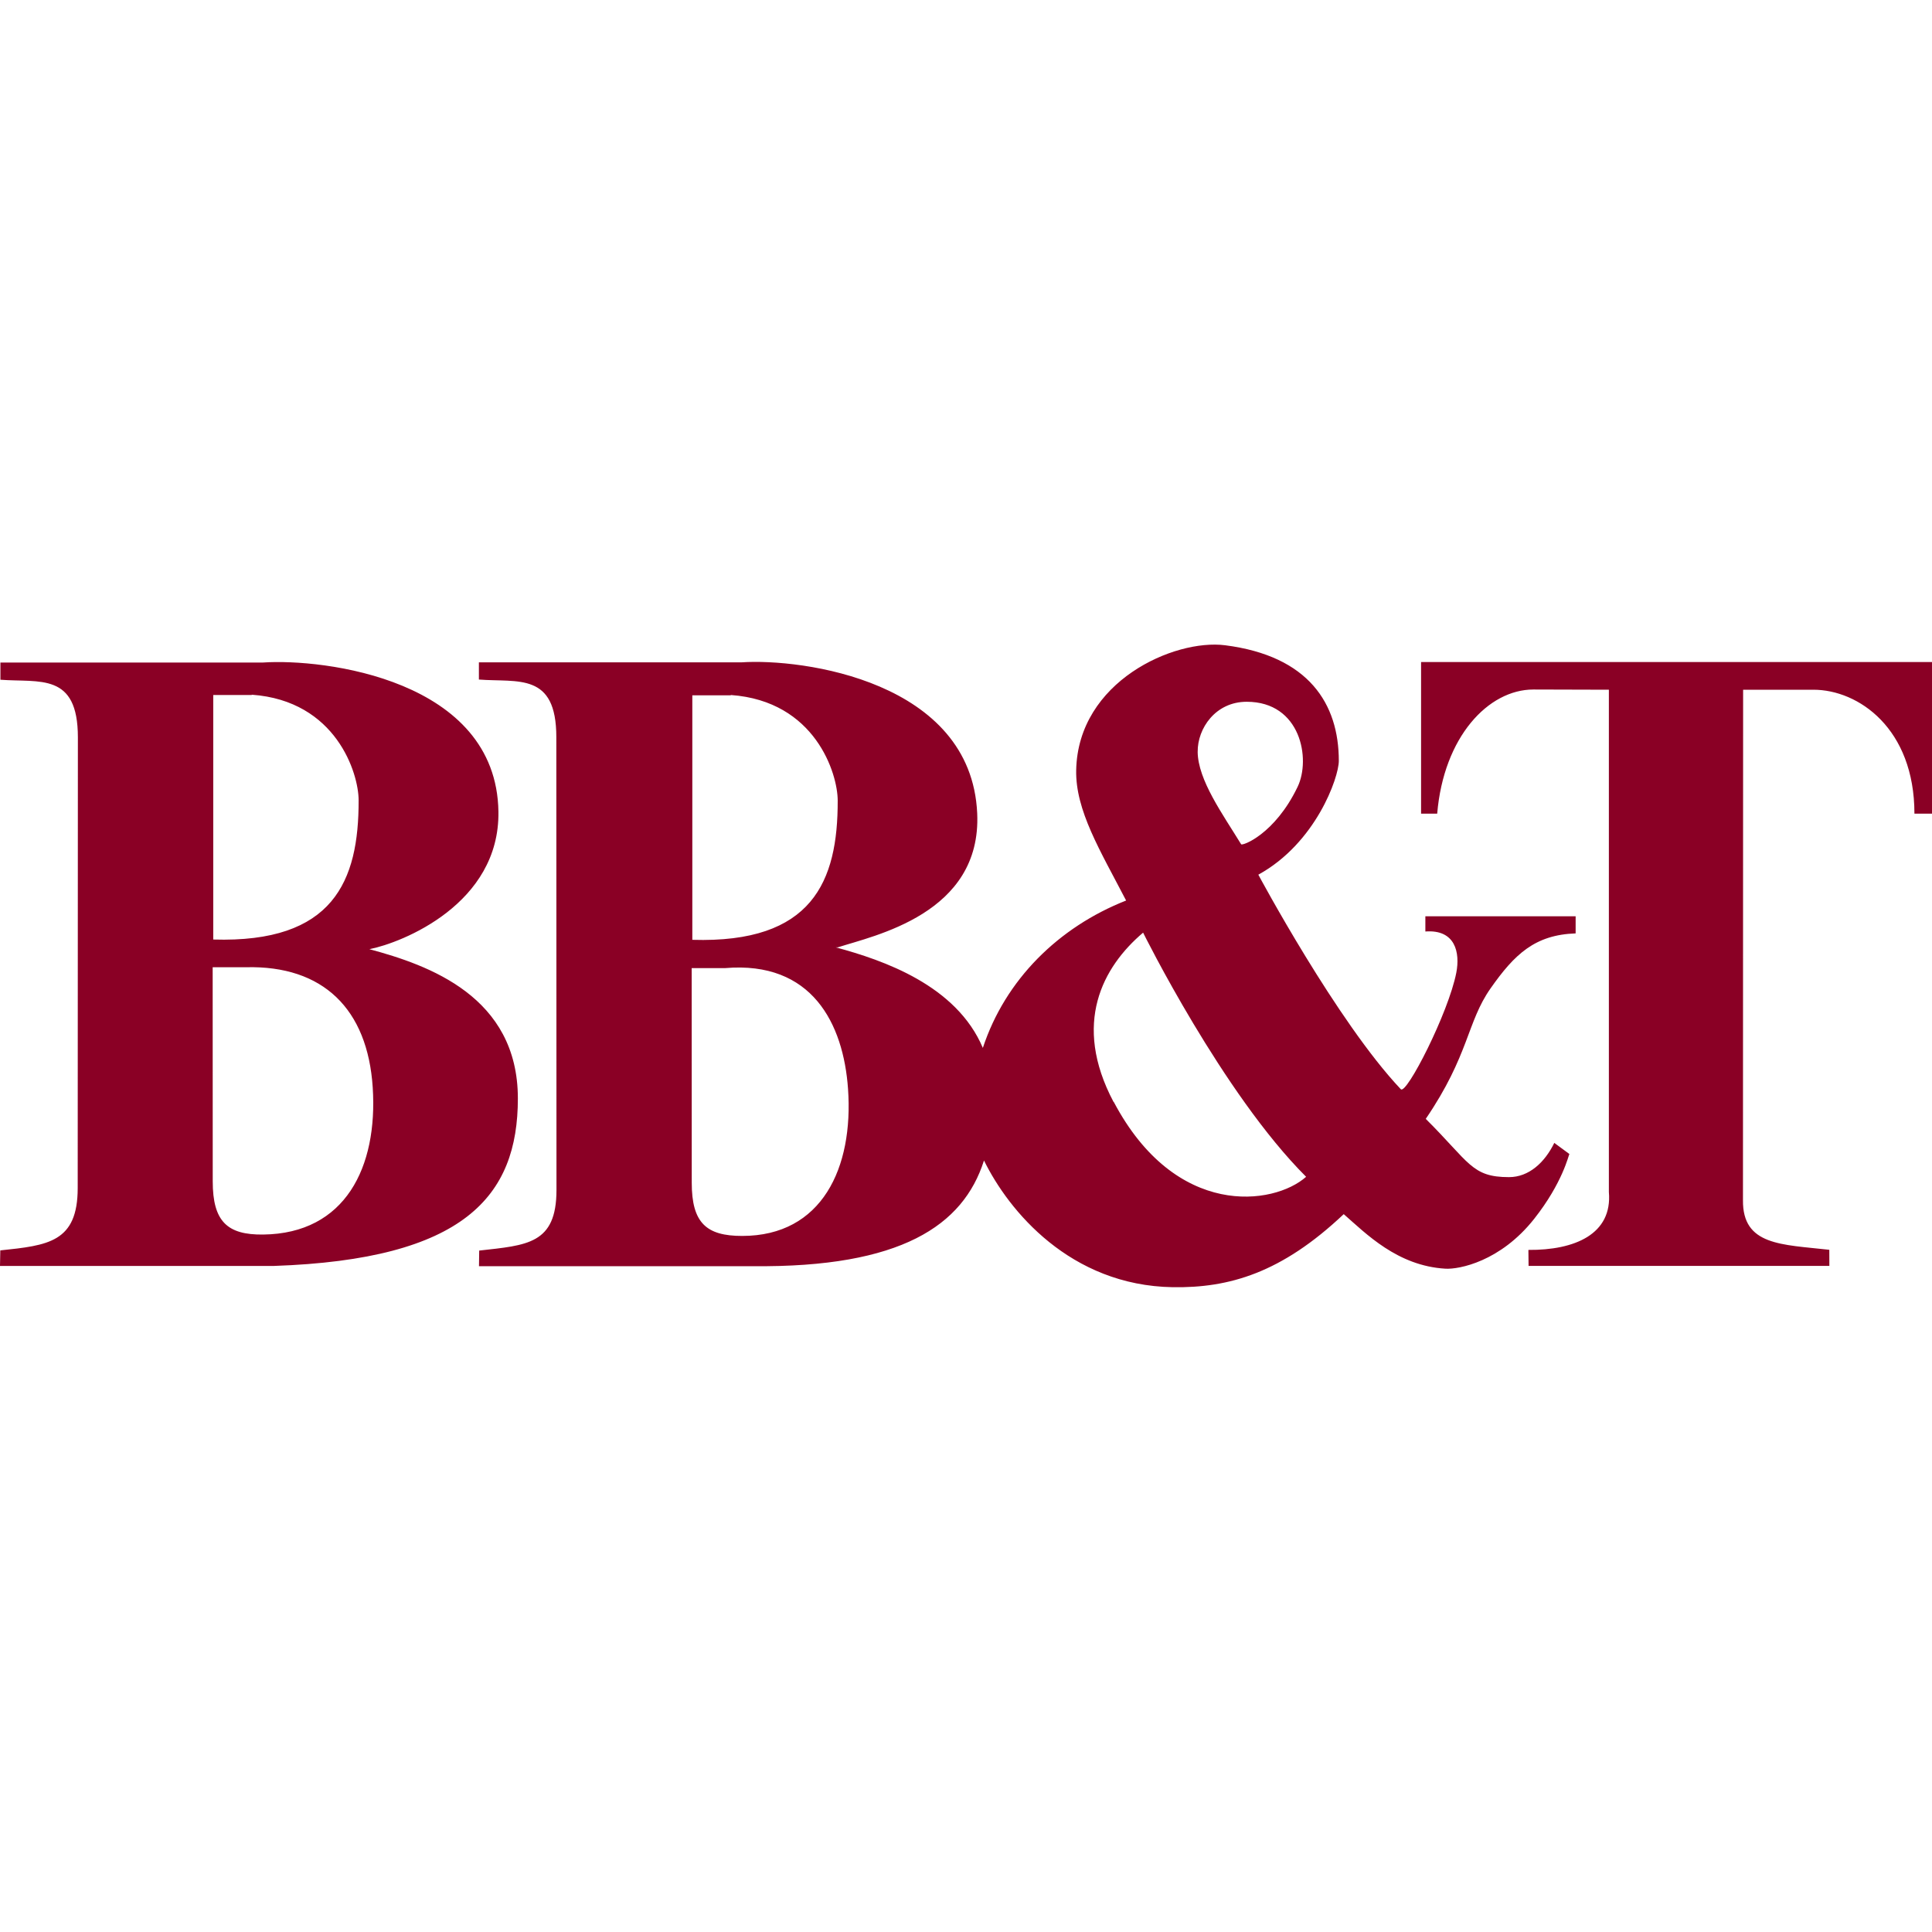 <svg xmlns="http://www.w3.org/2000/svg" viewBox="0 0 64 64" height="1em" width="1em">
  <path d="M47.075 21.932v5.022h.534c.214-2.543 1.692-4.113 3.187-4.113l2.5.007v16.637c.123 1.4-1.133 1.932-2.666 1.92l.006.53H60.6l-.002-.534c-1.58-.178-2.877-.137-2.86-1.646l.005-16.907h2.328c1.496 0 3.347 1.287 3.347 4.105H64V21.93H47.075zm-7.4 2.97c-.008-.766.585-1.655 1.624-1.655 1.794 0 2.13 1.9 1.685 2.82-.756 1.575-1.837 1.963-1.87 1.9-.612-1-1.43-2.125-1.44-3.064zm-2.788 11.6c-1.376-2.6-.358-4.473.98-5.607 0 0 2.635 5.33 5.4 8.088-1.072.95-4.32 1.4-6.372-2.48zM22.913 32.07h1.105c2.88-.245 3.922 1.838 4.074 4 .185 2.616-.862 4.872-3.507 4.872-1.184 0-1.67-.428-1.67-1.763l-.002-7.12zm9.683 6.373c.816 1.665 2.856 4.14 6.25 4.197 1.868.03 3.605-.47 5.667-2.42.735.643 1.778 1.715 3.37 1.807.448.026 1.82-.234 2.94-1.653.945-1.197 1.14-2.116 1.165-2.146l-.5-.368c-.317.65-.842 1.134-1.5 1.134-1.24 0-1.3-.482-2.758-1.93 1.44-2.114 1.36-3.202 2.145-4.32.796-1.134 1.47-1.777 2.82-1.824v-.567h-4.978v.504c.995-.075 1.154.7 1.025 1.365-.26 1.334-1.653 4.056-1.838 3.86-2.114-2.236-4.72-7.107-4.72-7.107 1.9-1.042 2.666-3.217 2.666-3.77 0-1.888-.992-3.476-3.767-3.83-1.686-.215-4.872 1.195-4.933 4.136-.028 1.332.796 2.666 1.654 4.32-2.242.883-4.002 2.624-4.746 4.882-.878-2.075-3.294-2.905-4.87-3.33h.063c1.183-.386 4.773-1.103 4.62-4.442-.2-4.384-5.8-5.136-7.807-5h-8.7v.57c1.297.1 2.565-.25 2.565 1.908l.005 15c0 1.8-.98 1.83-2.56 2.008l-.007.517h9.076c4.904.05 6.965-1.348 7.65-3.492zM0 41.936h9.07c6.308-.215 8.085-2.305 8.085-5.547 0-3.382-2.962-4.42-4.918-4.946 1.088-.215 4.32-1.5 4.274-4.556-.066-4.387-5.8-5.077-7.797-4.94h-8.7v.57c1.297.1 2.566-.252 2.566 1.908l-.006 14.93c0 1.8-.986 1.9-2.564 2.066zm7.045-9.895H8.15c2.55-.063 4.028 1.38 4.197 3.983.17 2.637-.904 4.84-3.63 4.872-1.183.014-1.67-.428-1.67-1.762zm1.295-9.028c2.8.2 3.54 2.607 3.54 3.498.006 2.68-.836 4.733-4.816 4.612v-8.1H8.34zm15.87.01c2.8.2 3.54 2.607 3.54 3.498.006 2.68-.837 4.733-4.816 4.612v-8.1h1.275" fill="#8a0025"/>
</svg>
